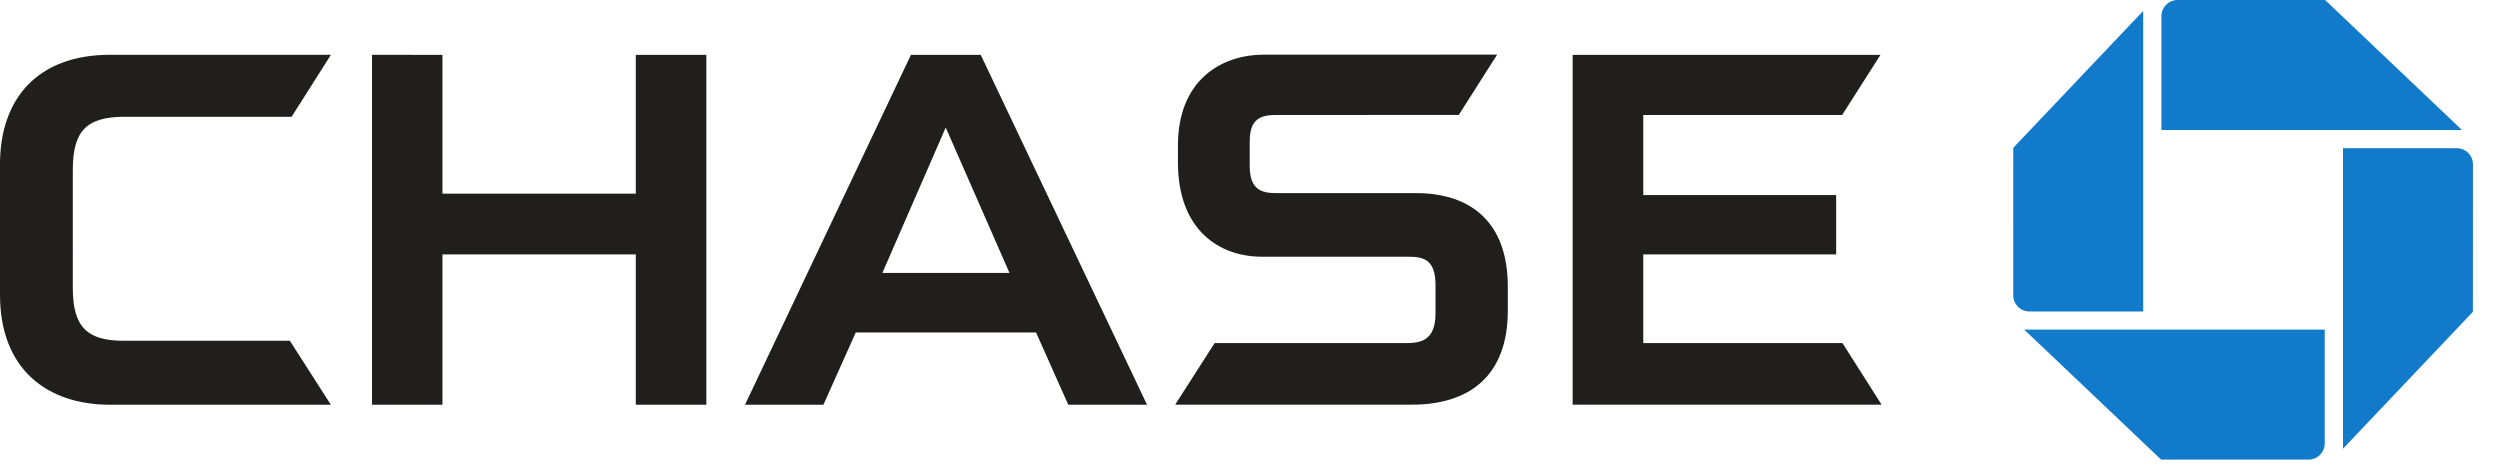 <svg viewBox="0 0 299 56" fill="none" xmlns="http://www.w3.org/2000/svg"><g clip-path="url(#clip0)"><path d="M260.45 0a1.94 1.94 0 00-1.941 1.94v13.606h35.941L278.083.001 260.45 0zM295.765 19.663a1.933 1.933 0 00-1.941-1.94h-13.603v35.943l15.538-16.375.006-17.628zM276.1 54.968c1.07 0 1.939-.87 1.939-1.944V39.422h-35.943l16.37 15.543 17.634.002zM240.783 35.307c0 1.073.868 1.947 1.943 1.947h13.6V1.309l-15.541 16.37-.002 17.628z" fill="#117ACA"/><path d="M76.041 6.561V23.16H52.916V6.561l-8.422-.007v41.852h8.422v-17.98h23.125v17.98h8.437V6.561H76.04zM188.088 6.561v41.835h36.951l-4.68-7.365h-23.825V30.426h23.07v-7.093h-23.07v-9.58h23.785l4.585-7.192h-36.816zM13.186 6.551C4.425 6.551 0 11.877 0 19.628V35.25c0 8.969 5.702 13.156 13.143 13.156l26.425-.002-4.9-7.65H14.776c-4.226 0-6.067-1.528-6.067-6.258V20.322c0-4.572 1.55-6.356 6.18-6.356h19.988l4.704-7.415H13.186zM151.128 6.541c-5.06 0-10.247 3.041-10.247 10.864v2.01c0 8.155 4.99 11.266 9.983 11.288h17.524c1.82 0 3.298.302 3.298 3.378l-.002 3.554c-.046 2.764-1.425 3.396-3.359 3.396h-23.054l-4.722 7.365h28.319c6.828 0 11.465-3.397 11.465-11.245v-2.884c0-7.587-4.308-11.172-10.987-11.172h-16.732c-1.855 0-3.148-.506-3.148-3.254v-2.893c0-2.34.887-3.194 3.048-3.194l21.955-.009 4.589-7.214-27.93.01zM108.948 6.561L89.104 48.404h9.379l3.865-8.642h21.563l3.853 8.642h9.42L117.294 6.56h-8.346zm4.161 8.688l7.625 17.391h-15.201l7.576-17.391z" fill="#211E1E"/></g><defs><clipPath id="clip0"><path fill="#fff" d="M0 0h298.723v55.517H0z"/></clipPath></defs></svg>